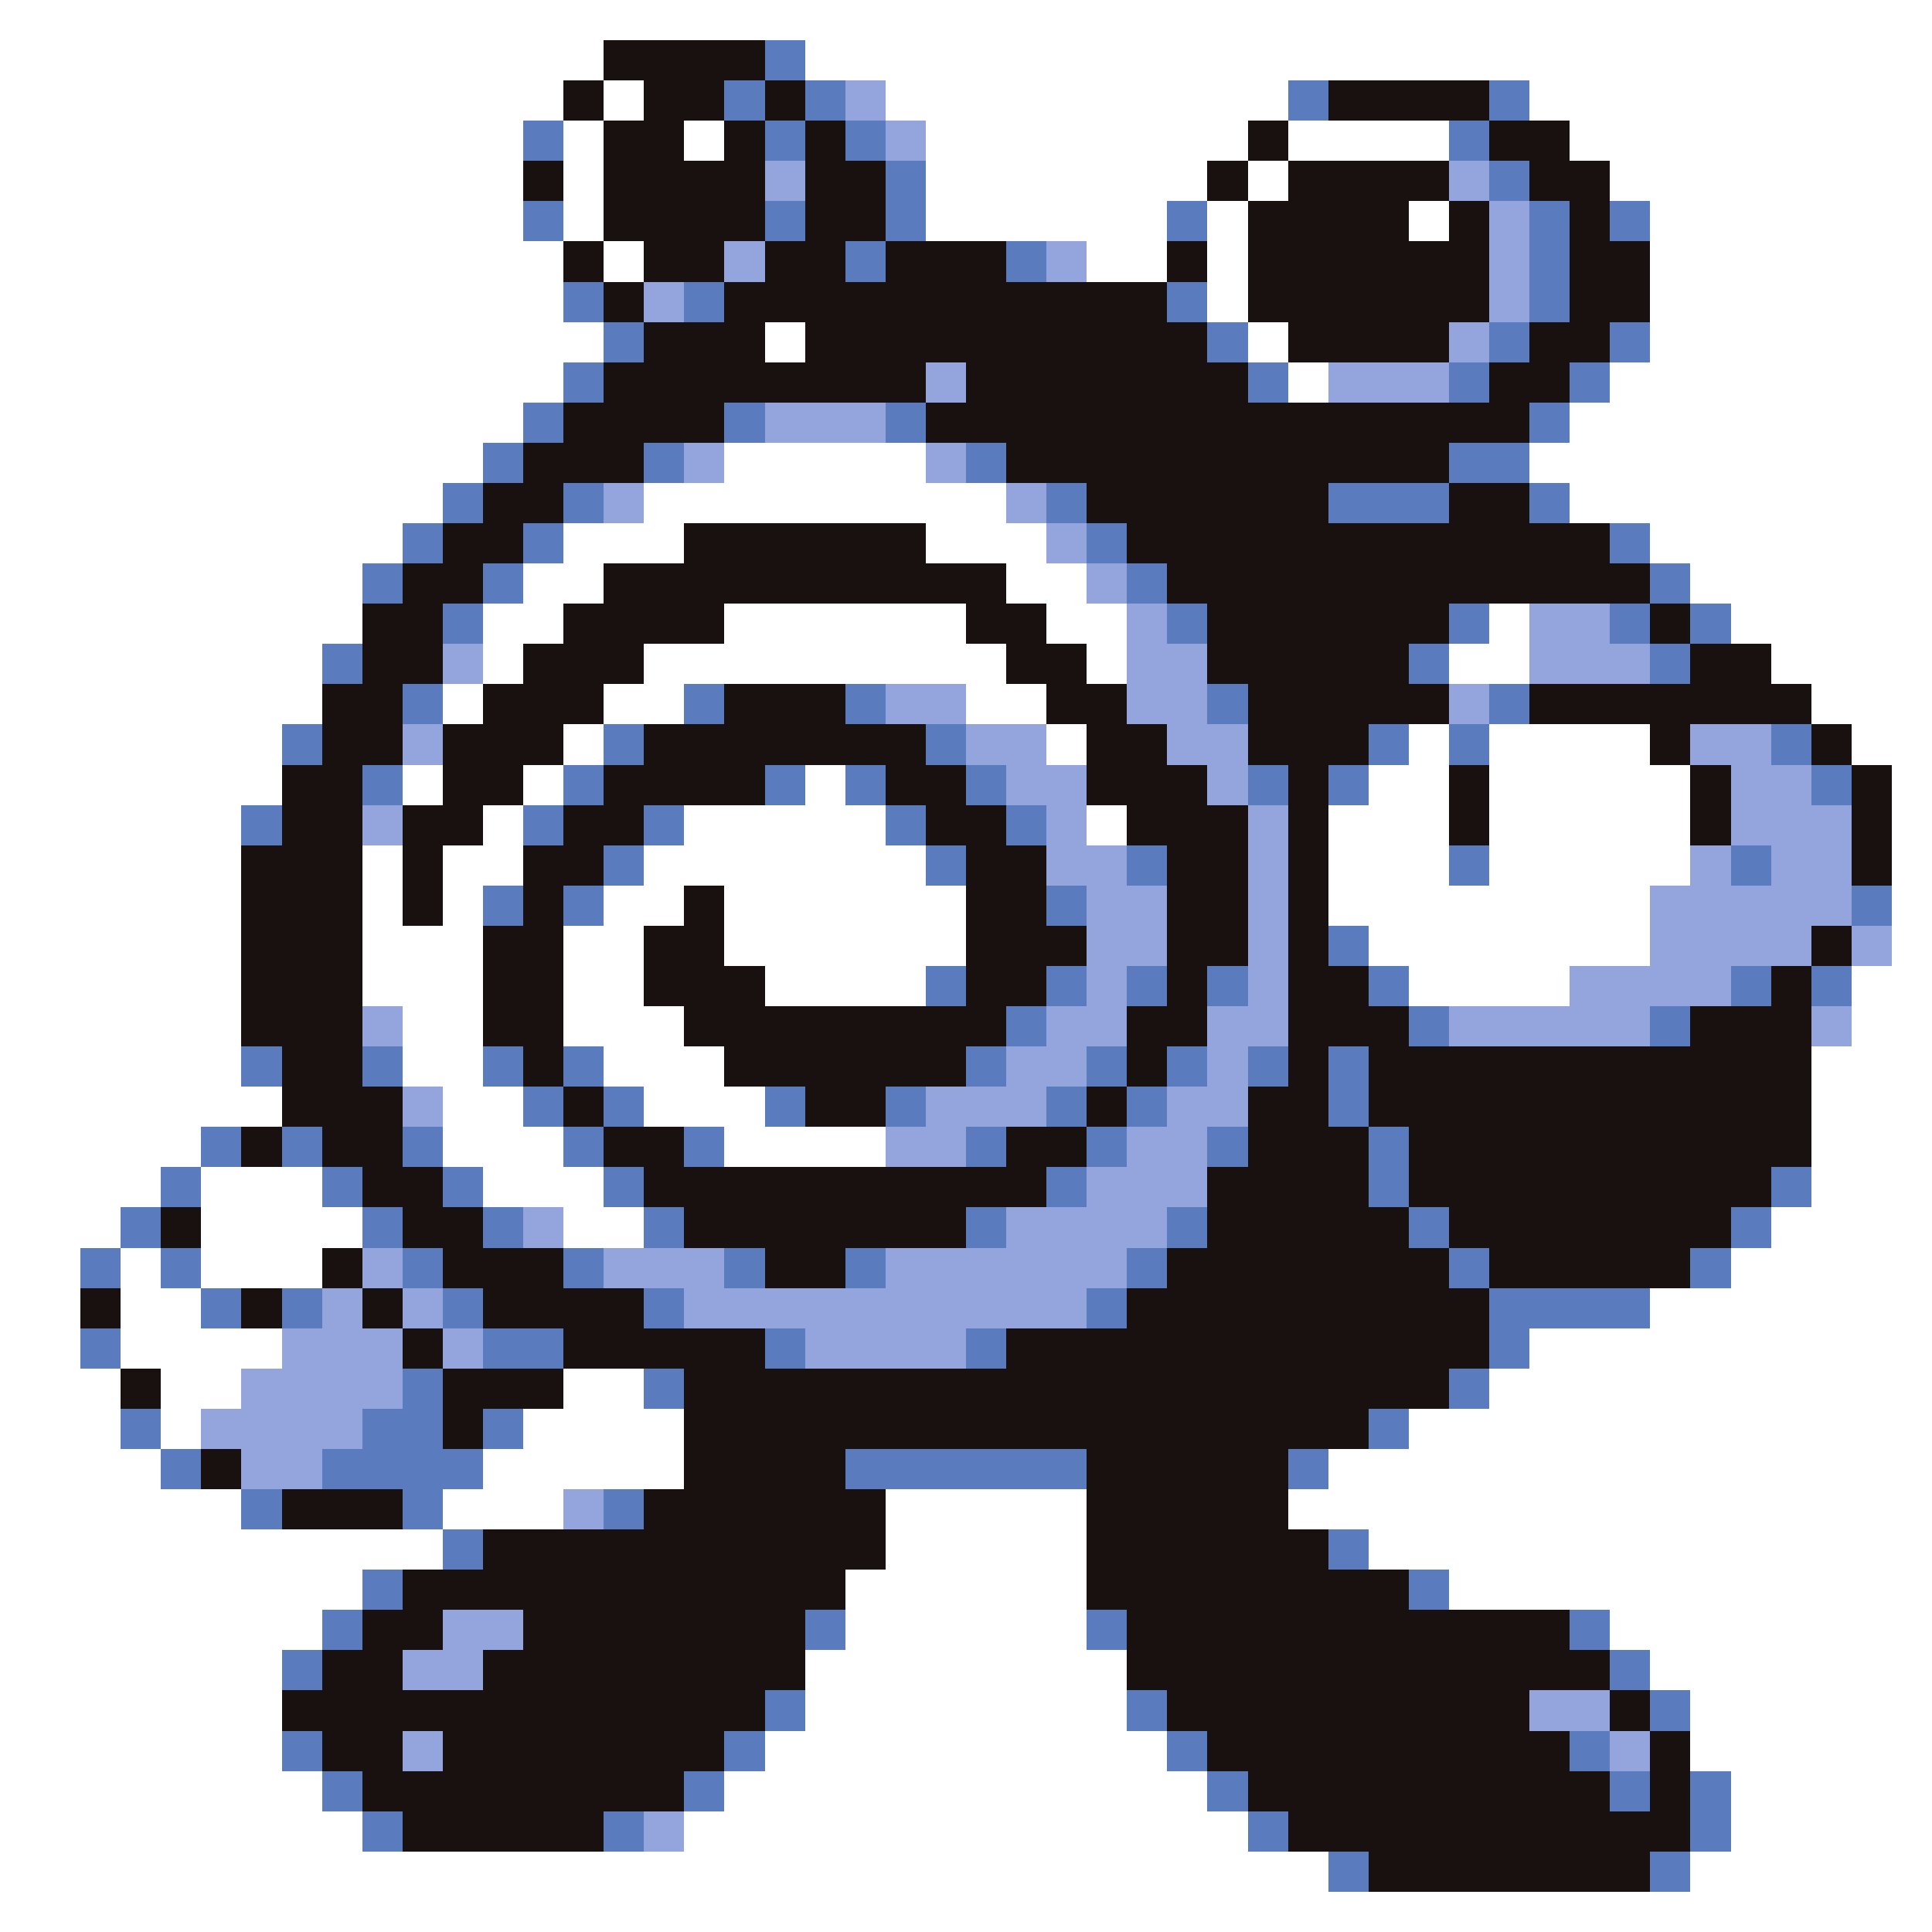 <svg xmlns="http://www.w3.org/2000/svg" viewBox="0 -0.5 48 48" shape-rendering="crispEdges">
<rect x="0" y="-0.5" width="48" height="48" fill="#333333" stroke="none"/>
<path stroke="#ffffff" d="M0 0h48M0 1h15M20 1h28M0 2h14M15 2h1M22 2h10M38 2h10M0 3h13M14 3h1M17 3h1M23 3h8M32 3h4M39 3h9M0 4h13M14 4h1M23 4h7M31 4h1M40 4h8M0 5h13M14 5h1M23 5h6M30 5h1M35 5h1M41 5h7M0 6h14M15 6h1M27 6h2M30 6h1M41 6h7M0 7h14M30 7h1M41 7h7M0 8h15M19 8h1M31 8h1M41 8h7M0 9h14M32 9h1M40 9h8M0 10h13M39 10h9M0 11h12M18 11h5M38 11h10M0 12h11M16 12h9M39 12h9M0 13h10M14 13h3M23 13h3M41 13h7M0 14h9M13 14h2M25 14h2M42 14h6M0 15h9M12 15h2M18 15h6M26 15h2M37 15h1M43 15h5M0 16h8M12 16h1M16 16h9M27 16h1M36 16h2M44 16h4M0 17h8M11 17h1M15 17h2M24 17h2M45 17h3M0 18h7M14 18h1M26 18h1M35 18h1M37 18h4M46 18h2M0 19h7M10 19h1M13 19h1M20 19h1M34 19h2M37 19h5M47 19h1M0 20h6M12 20h1M17 20h5M27 20h1M33 20h3M37 20h5M47 20h1M0 21h6M9 21h1M11 21h2M16 21h7M33 21h3M37 21h5M47 21h1M0 22h6M9 22h1M11 22h1M15 22h2M18 22h6M33 22h8M47 22h1M0 23h6M9 23h3M14 23h2M18 23h6M34 23h7M47 23h1M0 24h6M9 24h3M14 24h2M19 24h4M35 24h4M46 24h2M0 25h6M10 25h2M14 25h3M46 25h2M0 26h6M10 26h2M15 26h3M45 26h3M0 27h7M11 27h2M16 27h3M45 27h3M0 28h5M11 28h3M18 28h4M45 28h3M0 29h4M5 29h3M12 29h3M45 29h3M0 30h3M5 30h4M14 30h2M44 30h4M0 31h2M3 31h1M5 31h3M43 31h5M0 32h2M3 32h2M41 32h7M0 33h2M3 33h4M38 33h10M0 34h3M4 34h2M14 34h2M37 34h11M0 35h3M4 35h1M13 35h4M35 35h13M0 36h4M12 36h5M33 36h15M0 37h6M11 37h3M22 37h5M32 37h16M0 38h11M22 38h5M34 38h14M0 39h9M21 39h6M36 39h12M0 40h8M21 40h6M40 40h8M0 41h7M20 41h8M41 41h7M0 42h7M20 42h8M42 42h6M0 43h7M19 43h10M42 43h6M0 44h8M18 44h12M43 44h5M0 45h9M17 45h14M43 45h5M0 46h33M42 46h6M0 47h48" />
<path stroke="#191010" d="M15 1h4M14 2h1M16 2h2M19 2h1M33 2h4M15 3h2M18 3h1M20 3h1M31 3h1M37 3h2M13 4h1M15 4h4M20 4h2M30 4h1M32 4h4M38 4h2M15 5h4M20 5h2M31 5h4M36 5h1M39 5h1M14 6h1M16 6h2M19 6h2M22 6h3M29 6h1M31 6h6M39 6h2M15 7h1M18 7h11M31 7h6M39 7h2M16 8h3M20 8h10M32 8h4M38 8h2M15 9h8M24 9h7M37 9h2M14 10h4M23 10h15M13 11h3M25 11h11M12 12h2M27 12h6M36 12h2M11 13h2M17 13h6M28 13h12M10 14h2M15 14h10M29 14h12M9 15h2M14 15h4M24 15h2M30 15h6M41 15h1M9 16h2M13 16h3M25 16h2M30 16h5M42 16h2M8 17h2M12 17h3M18 17h3M26 17h2M31 17h5M38 17h7M8 18h2M11 18h3M16 18h7M27 18h2M31 18h3M41 18h1M45 18h1M7 19h2M11 19h2M15 19h4M22 19h2M27 19h3M32 19h1M36 19h1M42 19h1M46 19h1M7 20h2M10 20h2M14 20h2M23 20h2M28 20h3M32 20h1M36 20h1M42 20h1M46 20h1M6 21h3M10 21h1M13 21h2M24 21h2M29 21h2M32 21h1M46 21h1M6 22h3M10 22h1M13 22h1M17 22h1M24 22h2M29 22h2M32 22h1M6 23h3M12 23h2M16 23h2M24 23h3M29 23h2M32 23h1M45 23h1M6 24h3M12 24h2M16 24h3M24 24h2M29 24h1M32 24h2M44 24h1M6 25h3M12 25h2M17 25h8M28 25h2M32 25h3M42 25h3M7 26h2M13 26h1M18 26h6M28 26h1M32 26h1M34 26h11M7 27h3M14 27h1M20 27h2M27 27h1M31 27h2M34 27h11M6 28h1M8 28h2M15 28h2M25 28h2M31 28h3M35 28h10M9 29h2M16 29h10M30 29h4M35 29h9M4 30h1M10 30h2M17 30h7M30 30h5M36 30h7M8 31h1M11 31h3M19 31h2M29 31h7M37 31h5M2 32h1M6 32h1M9 32h1M12 32h4M28 32h9M10 33h1M14 33h5M25 33h12M3 34h1M11 34h3M17 34h19M11 35h1M17 35h17M5 36h1M17 36h4M27 36h5M7 37h3M16 37h6M27 37h5M12 38h10M27 38h6M10 39h11M27 39h8M9 40h2M13 40h7M28 40h11M8 41h2M12 41h8M28 41h12M7 42h12M29 42h9M40 42h1M8 43h2M11 43h7M30 43h9M41 43h1M9 44h8M31 44h9M41 44h1M10 45h5M32 45h10M34 46h7" />
<path stroke="#5a7bbd" d="M19 1h1M18 2h1M20 2h1M32 2h1M37 2h1M13 3h1M19 3h1M21 3h1M36 3h1M22 4h1M37 4h1M13 5h1M19 5h1M22 5h1M29 5h1M38 5h1M40 5h1M21 6h1M25 6h1M38 6h1M14 7h1M17 7h1M29 7h1M38 7h1M15 8h1M30 8h1M37 8h1M40 8h1M14 9h1M31 9h1M36 9h1M39 9h1M13 10h1M18 10h1M22 10h1M38 10h1M12 11h1M16 11h1M24 11h1M36 11h2M11 12h1M14 12h1M26 12h1M33 12h3M38 12h1M10 13h1M13 13h1M27 13h1M40 13h1M9 14h1M12 14h1M28 14h1M41 14h1M11 15h1M29 15h1M36 15h1M40 15h1M42 15h1M8 16h1M35 16h1M41 16h1M10 17h1M17 17h1M21 17h1M30 17h1M37 17h1M7 18h1M15 18h1M23 18h1M34 18h1M36 18h1M44 18h1M9 19h1M14 19h1M19 19h1M21 19h1M24 19h1M31 19h1M33 19h1M45 19h1M6 20h1M13 20h1M16 20h1M22 20h1M25 20h1M15 21h1M23 21h1M28 21h1M36 21h1M43 21h1M12 22h1M14 22h1M26 22h1M46 22h1M33 23h1M23 24h1M26 24h1M28 24h1M30 24h1M34 24h1M43 24h1M45 24h1M25 25h1M35 25h1M41 25h1M6 26h1M9 26h1M12 26h1M14 26h1M24 26h1M27 26h1M29 26h1M31 26h1M33 26h1M13 27h1M15 27h1M19 27h1M22 27h1M26 27h1M28 27h1M33 27h1M5 28h1M7 28h1M10 28h1M14 28h1M17 28h1M24 28h1M27 28h1M30 28h1M34 28h1M4 29h1M8 29h1M11 29h1M15 29h1M26 29h1M34 29h1M44 29h1M3 30h1M9 30h1M12 30h1M16 30h1M24 30h1M29 30h1M35 30h1M43 30h1M2 31h1M4 31h1M10 31h1M14 31h1M18 31h1M21 31h1M28 31h1M36 31h1M42 31h1M5 32h1M7 32h1M11 32h1M16 32h1M27 32h1M37 32h4M2 33h1M12 33h2M19 33h1M24 33h1M37 33h1M10 34h1M16 34h1M36 34h1M3 35h1M9 35h2M12 35h1M34 35h1M4 36h1M8 36h4M21 36h6M32 36h1M6 37h1M10 37h1M15 37h1M11 38h1M33 38h1M9 39h1M35 39h1M8 40h1M20 40h1M27 40h1M39 40h1M7 41h1M40 41h1M19 42h1M28 42h1M41 42h1M7 43h1M18 43h1M29 43h1M39 43h1M8 44h1M17 44h1M30 44h1M40 44h1M42 44h1M9 45h1M15 45h1M31 45h1M42 45h1M33 46h1M41 46h1" />
<path stroke="#94a5de" d="M21 2h1M22 3h1M19 4h1M36 4h1M37 5h1M18 6h1M26 6h1M37 6h1M16 7h1M37 7h1M36 8h1M23 9h1M33 9h3M19 10h3M17 11h1M23 11h1M15 12h1M25 12h1M26 13h1M27 14h1M28 15h1M38 15h2M11 16h1M28 16h2M38 16h3M22 17h2M28 17h2M36 17h1M10 18h1M24 18h2M29 18h2M42 18h2M25 19h2M30 19h1M43 19h2M9 20h1M26 20h1M31 20h1M43 20h3M26 21h2M31 21h1M42 21h1M44 21h2M27 22h2M31 22h1M41 22h5M27 23h2M31 23h1M41 23h4M46 23h1M27 24h1M31 24h1M39 24h4M9 25h1M26 25h2M30 25h2M36 25h5M45 25h1M25 26h2M30 26h1M10 27h1M23 27h3M29 27h2M22 28h2M28 28h2M27 29h3M13 30h1M25 30h4M9 31h1M15 31h3M22 31h6M8 32h1M10 32h1M17 32h10M7 33h3M11 33h1M20 33h4M6 34h4M5 35h4M6 36h2M14 37h1M11 40h2M10 41h2M38 42h2M10 43h1M40 43h1M16 45h1" />
</svg>